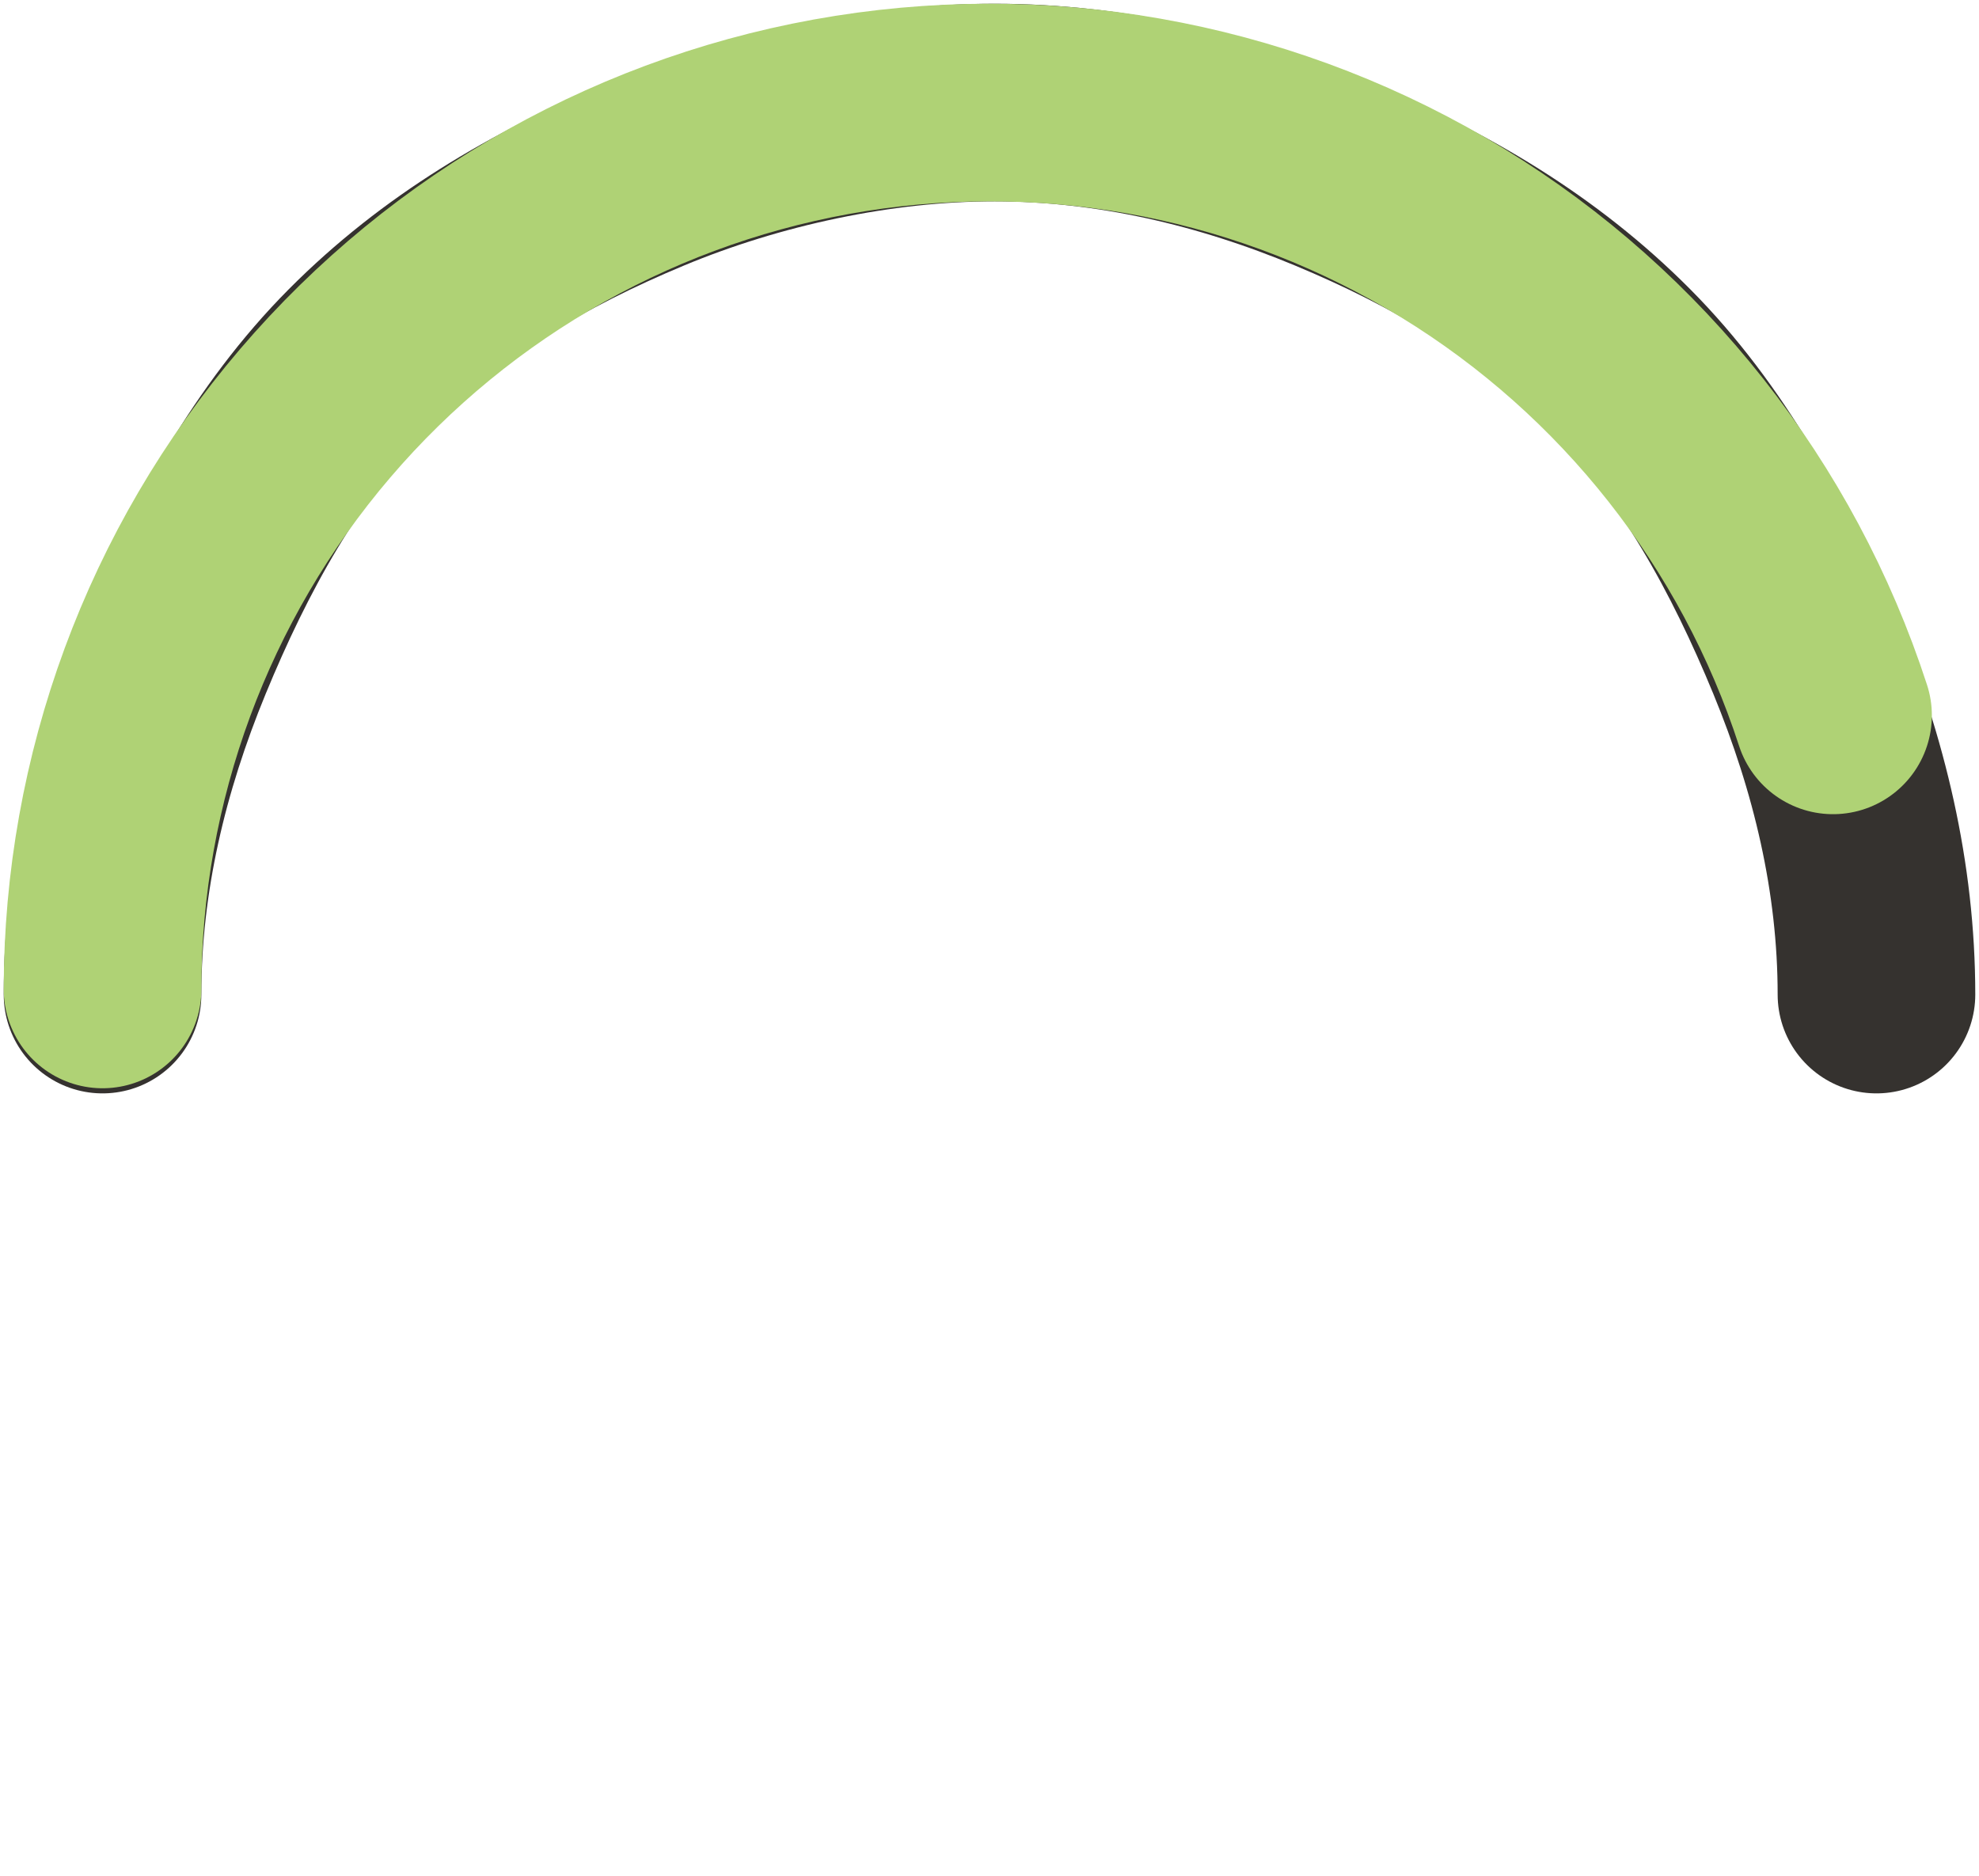 <svg width="193" height="183" viewBox="0 0 193 183" fill="none" xmlns="http://www.w3.org/2000/svg">
<path d="M183 97C183 85.575 180.347 74.555 176 64C171.653 53.445 166.032 43.079 158 35C149.968 26.921 140.495 21.372 130 17C119.505 12.628 108.359 10 97 10C85.641 10 73.495 12.628 63 17C52.505 21.372 43.032 26.921 35 35C26.968 43.079 21.347 53.445 17 64C12.653 74.555 10 85.575 10 97" stroke="#35322F" stroke-width="19.273" stroke-linecap="round" stroke-linejoin="round"/>
<path d="M10 96.5C10 75.904 17.349 55.984 30.725 40.323C44.101 24.662 62.626 14.287 82.968 11.065C103.311 7.843 124.135 11.985 141.696 22.747C159.257 33.508 172.402 50.182 178.766 69.77" stroke="#AFD275" stroke-width="19.273" stroke-linecap="round" stroke-linejoin="round"/>
</svg>
